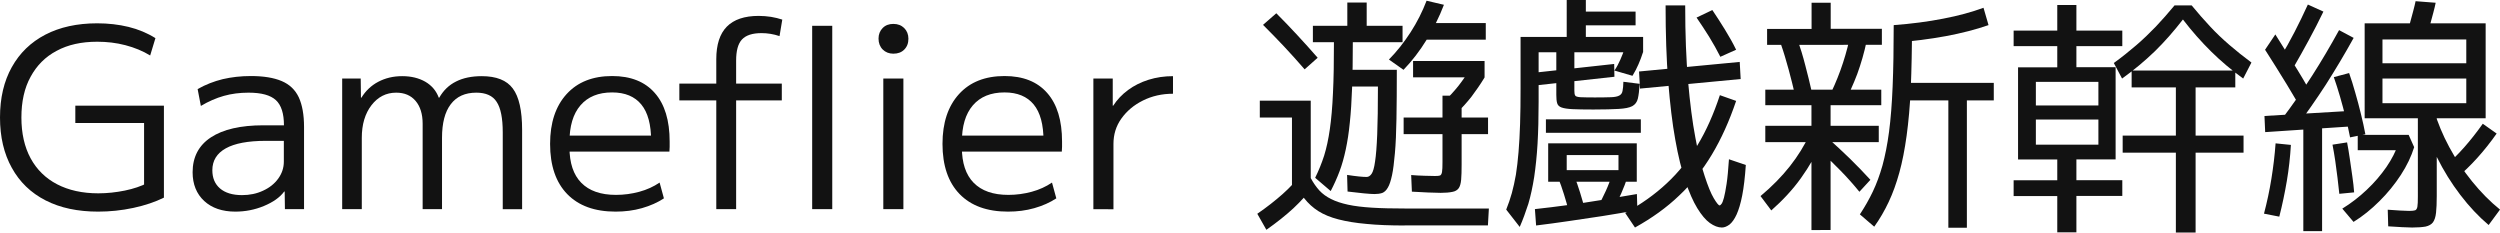 <?xml version="1.0" encoding="utf-8"?>
<!-- Generator: Adobe Illustrator 25.0.0, SVG Export Plug-In . SVG Version: 6.00 Build 0)  -->
<svg version="1.1" id="圖層_1" xmlns="http://www.w3.org/2000/svg" xmlns:xlink="http://www.w3.org/1999/xlink" x="0px" y="0px"
	 viewBox="0 0 209.1 19.45" style="enable-background:new 0 0 209.1 19.45;" xml:space="preserve">
<style type="text/css">
	.st0{fill:#121212;}
</style>
<path class="st0" d="M8.21,17.7c-1.71,0-3.17-0.31-4.4-0.94c-1.23-0.63-2.17-1.54-2.82-2.72C0.33,12.86,0,11.45,0,9.83
	c0-1.64,0.33-3.04,0.99-4.22c0.66-1.18,1.59-2.08,2.8-2.71C5,2.27,6.45,1.95,8.13,1.95c0.92,0,1.8,0.1,2.62,0.3S12.33,2.77,13,3.19
	l-0.44,1.45c-0.62-0.38-1.31-0.66-2.07-0.86c-0.76-0.2-1.55-0.29-2.36-0.29c-1.32,0-2.45,0.25-3.39,0.76
	c-0.95,0.5-1.67,1.23-2.18,2.17C2.04,7.36,1.79,8.5,1.79,9.83s0.26,2.47,0.77,3.41c0.51,0.94,1.25,1.67,2.21,2.17
	c0.96,0.5,2.11,0.76,3.45,0.76c0.74,0,1.48-0.08,2.22-0.23c0.73-0.15,1.38-0.37,1.92-0.65l-0.31,0.65v-5.65H6.3V8.84h7.41v7.69
	c-0.73,0.36-1.58,0.65-2.56,0.86C10.17,17.6,9.19,17.7,8.21,17.7z"/>
<path class="st0" d="M19.68,17.7c-1.09,0-1.96-0.3-2.6-0.89c-0.64-0.59-0.97-1.4-0.97-2.4c0-1.27,0.51-2.25,1.53-2.92
	c1.02-0.67,2.48-1.01,4.39-1.01h1.72c0-0.98-0.22-1.68-0.67-2.1c-0.45-0.42-1.21-0.63-2.29-0.63c-0.74,0-1.43,0.09-2.07,0.27
	c-0.64,0.18-1.28,0.46-1.92,0.84l-0.27-1.41c0.67-0.38,1.37-0.65,2.1-0.83c0.73-0.17,1.51-0.26,2.35-0.26
	c1.06,0,1.92,0.14,2.58,0.42c0.66,0.28,1.13,0.73,1.43,1.36c0.29,0.63,0.44,1.46,0.44,2.48v6.87h-1.6l-0.02-1.47h-0.04
	c-0.36,0.49-0.93,0.89-1.7,1.21C21.3,17.55,20.5,17.7,19.68,17.7z M20.24,16.32c0.64,0,1.23-0.12,1.76-0.37
	c0.53-0.24,0.96-0.58,1.27-1.01c0.31-0.43,0.47-0.9,0.47-1.42v-1.74h-1.51c-1.48,0-2.6,0.21-3.35,0.63
	c-0.75,0.42-1.12,1.03-1.12,1.83c0,0.64,0.21,1.15,0.64,1.52C18.83,16.13,19.45,16.32,20.24,16.32z"/>
<path class="st0" d="M28.62,17.49V6.57h1.55l0.02,1.6h0.04c0.35-0.57,0.82-1.02,1.41-1.33c0.59-0.31,1.25-0.47,2-0.47
	c0.76,0,1.4,0.16,1.94,0.47c0.54,0.32,0.91,0.76,1.12,1.33h0.04c0.34-0.6,0.8-1.05,1.4-1.35c0.59-0.3,1.31-0.45,2.15-0.45
	c1.22,0,2.09,0.34,2.6,1.03c0.52,0.69,0.78,1.84,0.78,3.46v6.64h-1.62v-6.43c0-1.19-0.17-2.04-0.51-2.55
	C41.21,8,40.63,7.75,39.84,7.75c-0.94,0-1.65,0.32-2.14,0.97c-0.49,0.64-0.73,1.58-0.73,2.81v5.96h-1.62v-7.14
	c0-0.81-0.2-1.45-0.59-1.91c-0.39-0.46-0.93-0.69-1.62-0.69c-0.84,0-1.53,0.35-2.07,1.05s-0.81,1.61-0.81,2.73v5.96H28.62z"/>
<path class="st0" d="M51.49,17.7c-1.75,0-3.1-0.49-4.05-1.47c-0.95-0.98-1.43-2.38-1.43-4.2c0-1.76,0.46-3.15,1.38-4.16
	c0.92-1.01,2.19-1.51,3.81-1.51c1.55,0,2.74,0.47,3.57,1.42c0.83,0.94,1.24,2.3,1.24,4.06c0,0.14,0,0.29,0,0.44
	c0,0.15-0.01,0.29-0.02,0.4h-9.07v-1.34h7.85l-0.31,0.44c0-1.36-0.27-2.37-0.82-3.04c-0.55-0.67-1.36-1.01-2.44-1.01
	c-1.15,0-2.03,0.36-2.65,1.08c-0.62,0.72-0.92,1.75-0.92,3.08v0.42c0,1.32,0.33,2.31,0.99,2.98s1.62,1.01,2.9,1.01
	c0.67,0,1.32-0.09,1.95-0.26c0.63-0.17,1.2-0.43,1.7-0.77l0.36,1.32c-0.53,0.35-1.14,0.62-1.84,0.82S52.26,17.7,51.49,17.7z"/>
<path class="st0" d="M59.91,17.49V8.4h-3.09V6.99h3.09V4.96c0-1.22,0.29-2.13,0.88-2.73c0.59-0.6,1.48-0.9,2.67-0.9
	c0.35,0,0.69,0.03,1.03,0.08c0.34,0.06,0.65,0.13,0.94,0.23L65.2,3.02c-0.5-0.17-1.01-0.25-1.51-0.25c-0.76,0-1.3,0.18-1.63,0.53
	c-0.33,0.35-0.49,0.94-0.49,1.78v1.91h3.82V8.4h-3.82v9.09H59.91z M67.93,17.49V2.16h1.68v15.33H67.93z"/>
<path class="st0" d="M74.72,4.49c-0.36,0-0.66-0.12-0.89-0.35c-0.23-0.23-0.35-0.54-0.35-0.91c0-0.36,0.12-0.66,0.35-0.89
	S74.35,2,74.72,2c0.38,0,0.68,0.12,0.91,0.35s0.35,0.53,0.35,0.89c0,0.38-0.12,0.68-0.35,0.91C75.4,4.38,75.1,4.49,74.72,4.49z
	 M73.88,17.49V6.57h1.68v10.92H73.88z"/>
<path class="st0" d="M84.31,17.7c-1.75,0-3.1-0.49-4.05-1.47c-0.95-0.98-1.43-2.38-1.43-4.2c0-1.76,0.46-3.15,1.38-4.16
	c0.92-1.01,2.19-1.51,3.81-1.51c1.55,0,2.74,0.47,3.57,1.42c0.83,0.94,1.24,2.3,1.24,4.06c0,0.14,0,0.29,0,0.44
	c0,0.15-0.01,0.29-0.02,0.4h-9.07v-1.34h7.85l-0.31,0.44c0-1.36-0.27-2.37-0.82-3.04c-0.55-0.67-1.36-1.01-2.44-1.01
	c-1.15,0-2.03,0.36-2.65,1.08c-0.62,0.72-0.92,1.75-0.92,3.08v0.42c0,1.32,0.33,2.31,0.99,2.98s1.62,1.01,2.9,1.01
	c0.67,0,1.32-0.09,1.95-0.26c0.63-0.17,1.2-0.43,1.7-0.77l0.36,1.32c-0.53,0.35-1.14,0.62-1.84,0.82S85.08,17.7,84.31,17.7z"/>
<path class="st0" d="M91.45,17.49V6.57h1.62v2.27h0.04c0.32-0.5,0.74-0.94,1.24-1.31s1.08-0.66,1.72-0.86
	c0.64-0.2,1.32-0.3,2.04-0.3v1.47c-0.92,0-1.76,0.19-2.52,0.57c-0.76,0.38-1.35,0.88-1.8,1.51s-0.66,1.34-0.66,2.12v5.46H91.45z"/>
<path class="st0" d="M105.92,19.22l-0.76-1.34c0.8-0.55,1.5-1.1,2.12-1.65c0.62-0.55,1.16-1.14,1.64-1.75l0.94,1.09
	c-0.49,0.64-1.05,1.26-1.69,1.86C107.54,18.01,106.79,18.61,105.92,19.22z M108.06,15.5V9.83h-2.69V8.42h4.26v7.08H108.06z
	 M109.12,5.8c-0.57-0.66-1.14-1.29-1.71-1.9c-0.57-0.61-1.16-1.21-1.77-1.82l1.11-0.97c0.6,0.6,1.19,1.21,1.75,1.82
	s1.14,1.24,1.71,1.9L109.12,5.8z M117.49,18.86c-1.22,0-2.28-0.04-3.19-0.13c-0.91-0.08-1.69-0.21-2.35-0.38
	c-0.66-0.17-1.22-0.4-1.68-0.69s-0.85-0.65-1.18-1.07c-0.32-0.42-0.6-0.92-0.84-1.49l1.39-0.19c0.21,0.39,0.45,0.73,0.71,1.02
	c0.27,0.29,0.6,0.53,0.99,0.72c0.39,0.2,0.86,0.35,1.41,0.47c0.55,0.12,1.21,0.2,2.01,0.25c0.79,0.05,1.73,0.07,2.8,0.07h6.97
	l-0.08,1.41H117.49z M111.3,15.98l-1.3-1.11c0.29-0.59,0.54-1.2,0.75-1.85c0.2-0.64,0.36-1.39,0.48-2.23
	c0.12-0.84,0.21-1.85,0.26-3.02c0.06-1.18,0.08-2.59,0.08-4.24h-1.76V2.16h2.88V0.21h1.62v1.95h3v1.37h-4.16
	c0,1.44-0.02,2.71-0.06,3.81s-0.1,2.07-0.19,2.91c-0.08,0.84-0.2,1.59-0.34,2.25c-0.14,0.66-0.31,1.27-0.52,1.83
	S111.58,15.44,111.3,15.98z M114.97,16.23c-0.2,0-0.5-0.02-0.92-0.06c-0.42-0.04-0.87-0.09-1.34-0.15l-0.04-1.39
	c0.38,0.06,0.71,0.1,0.99,0.13c0.28,0.03,0.5,0.04,0.65,0.04c0.15,0,0.29-0.09,0.41-0.26c0.12-0.17,0.22-0.52,0.29-1.03
	c0.08-0.51,0.14-1.27,0.18-2.27c0.04-1,0.06-2.33,0.06-4h-2.94V5.84h4.52c0,1.6-0.01,2.96-0.03,4.11s-0.06,2.09-0.13,2.86
	s-0.14,1.38-0.24,1.84c-0.1,0.46-0.21,0.81-0.35,1.04c-0.13,0.23-0.29,0.38-0.47,0.45C115.42,16.2,115.21,16.23,114.97,16.23z
	 M117.39,5.84l-1.22-0.86c0.66-0.67,1.26-1.43,1.81-2.28s0.99-1.73,1.34-2.64l1.45,0.34c-0.39,1.02-0.88,2-1.45,2.93
	C118.75,4.26,118.1,5.1,117.39,5.84z M120.5,16.13c-0.25,0-0.61-0.01-1.06-0.03s-0.91-0.05-1.35-0.07l-0.06-1.39
	c0.35,0.03,0.72,0.05,1.11,0.06c0.39,0.01,0.69,0.02,0.88,0.02c0.2,0,0.34-0.01,0.42-0.04c0.08-0.03,0.14-0.13,0.17-0.29
	c0.03-0.17,0.04-0.44,0.04-0.82v-2.35h-3.25V9.83h3.25V8h1.6v1.83h2.21v1.39h-2.21v2.54c0,0.53-0.01,0.96-0.04,1.28
	c-0.03,0.32-0.1,0.56-0.21,0.71c-0.11,0.15-0.29,0.26-0.53,0.3C121.23,16.1,120.9,16.13,120.5,16.13z M118.19,6.47V5.1h5.98v1.37
	H118.19z M119.15,3.32V1.93h5.12v1.39H119.15z M121.82,9.47l-1.09-0.92c0.46-0.45,0.88-0.9,1.24-1.35c0.36-0.46,0.72-0.98,1.07-1.56
	l1.13,0.84c-0.36,0.59-0.73,1.12-1.09,1.6C122.72,8.54,122.3,9.01,121.82,9.47z"/>
<path class="st0" d="M127.11,18.98l-1.13-1.45c0.18-0.45,0.34-0.91,0.47-1.38c0.13-0.47,0.24-0.98,0.34-1.54
	c0.09-0.56,0.16-1.19,0.22-1.89c0.06-0.7,0.1-1.49,0.13-2.36c0.03-0.88,0.04-1.87,0.04-2.97v-4.3h3.86V0h1.6v0.97h4.16v1.15h-4.16
	v0.97h4.79v1.28h-8.74v4.14c0,1.32-0.03,2.49-0.09,3.52c-0.06,1.03-0.16,1.95-0.28,2.77c-0.13,0.82-0.29,1.57-0.49,2.25
	C127.61,17.72,127.38,18.37,127.11,18.98z M128.29,7.16l-0.04-1.07l6.76-0.74l0.02,1.07L128.29,7.16z M128.48,18.86l-0.1-1.37
	c0.91-0.1,1.83-0.21,2.77-0.34s1.89-0.27,2.85-0.43c0.96-0.16,1.93-0.33,2.91-0.49l0.04,1.34c-0.98,0.18-1.95,0.35-2.91,0.5
	c-0.96,0.15-1.9,0.29-2.82,0.42C130.28,18.63,129.37,18.75,128.48,18.86z M129.3,11.11V9.98h7.94v1.13H129.3z M129.49,15.2v-3.21
	h7.41v3.21h-5.86v-0.97h4.33v-1.26h-4.33v2.23H129.49z M133.27,9.16c-0.74,0-1.32-0.01-1.74-0.03s-0.73-0.07-0.92-0.14
	c-0.2-0.07-0.32-0.19-0.37-0.36c-0.05-0.17-0.07-0.4-0.07-0.69V4.01h1.51V7.6c0,0.18,0.02,0.31,0.07,0.39
	c0.05,0.08,0.19,0.12,0.43,0.14c0.24,0.01,0.64,0.02,1.22,0.02c0.59,0,1.04-0.01,1.35-0.02c0.31-0.01,0.55-0.06,0.69-0.14
	c0.15-0.08,0.24-0.21,0.27-0.39c0.04-0.18,0.06-0.43,0.07-0.76l1.36,0.17c-0.03,0.53-0.08,0.94-0.15,1.24
	c-0.07,0.29-0.23,0.5-0.47,0.63c-0.25,0.13-0.62,0.2-1.13,0.23C134.89,9.14,134.17,9.16,133.27,9.16z M131.21,17.66
	c-0.11-0.45-0.25-0.92-0.4-1.41c-0.15-0.49-0.32-0.96-0.5-1.41l1.34-0.17c0.18,0.45,0.35,0.92,0.5,1.41
	c0.15,0.49,0.29,0.97,0.42,1.45L131.21,17.66z M134.9,17.58l-1.26-0.29c0.24-0.42,0.46-0.86,0.67-1.32
	c0.21-0.46,0.39-0.94,0.55-1.45l1.3,0.19c-0.17,0.52-0.36,1.02-0.57,1.49S135.16,17.13,134.9,17.58z M136.54,6.34l-1.51-0.44
	c0.2-0.29,0.36-0.6,0.5-0.92c0.14-0.32,0.27-0.65,0.38-0.99l1.51,0.38c-0.11,0.35-0.24,0.69-0.38,1.01
	C136.9,5.7,136.74,6.02,136.54,6.34z M136.75,19.03l-0.82-1.22c1.33-0.73,2.49-1.55,3.48-2.48c0.99-0.92,1.84-1.99,2.57-3.19
	s1.35-2.6,1.87-4.18l1.36,0.48c-0.57,1.69-1.25,3.19-2.03,4.49c-0.78,1.3-1.69,2.45-2.74,3.43
	C139.4,17.36,138.17,18.24,136.75,19.03z M137.17,7.41l-0.08-1.43l8.42-0.8l0.08,1.43L137.17,7.41z M144.02,19.03
	c-0.32,0-0.66-0.13-1.01-0.38c-0.35-0.25-0.7-0.67-1.05-1.24s-0.68-1.33-1-2.27c-0.31-0.94-0.6-2.09-0.84-3.46
	c-0.25-1.37-0.44-2.99-0.59-4.85c-0.15-1.86-0.22-3.99-0.22-6.38h1.64c0,2.41,0.08,4.53,0.24,6.35c0.16,1.83,0.36,3.4,0.61,4.71
	c0.24,1.32,0.5,2.39,0.78,3.22c0.27,0.83,0.52,1.45,0.76,1.85s0.4,0.6,0.49,0.6c0.04,0,0.09-0.04,0.16-0.13s0.13-0.26,0.2-0.51
	c0.07-0.26,0.14-0.64,0.22-1.15c0.08-0.51,0.14-1.2,0.2-2.07l1.41,0.48c-0.07,1.02-0.17,1.87-0.3,2.54c-0.13,0.67-0.29,1.2-0.47,1.6
	c-0.18,0.39-0.38,0.67-0.59,0.84C144.44,18.94,144.23,19.03,144.02,19.03z M143.89,4.75c-0.28-0.56-0.6-1.12-0.94-1.68
	c-0.35-0.56-0.7-1.09-1.05-1.6l1.32-0.63c0.35,0.52,0.7,1.06,1.05,1.63c0.35,0.57,0.67,1.13,0.94,1.69L143.89,4.75z"/>
<path class="st0" d="M148.15,17.6l-0.9-1.2c0.97-0.81,1.79-1.65,2.46-2.5s1.22-1.74,1.64-2.65l1.03,0.59
	c-0.46,1.06-1.05,2.08-1.75,3.06S149.09,16.77,148.15,17.6z M151.51,19.24v-7.35h-3.86v-1.37h3.86V8.8h-3.86V7.5h9.7v1.3h-4.24v1.72
	h4.03v1.37h-4.03v7.35H151.51z M147.8,3.76V2.42h3.72V0.23h1.6v2.18h4.28v1.34H147.8z M150.15,8c-0.17-0.73-0.35-1.46-0.55-2.19
	c-0.2-0.73-0.41-1.45-0.65-2.13l1.39-0.38c0.24,0.69,0.46,1.4,0.65,2.15c0.2,0.75,0.38,1.49,0.55,2.24L150.15,8z M155.52,16.04
	c-0.49-0.6-1.02-1.2-1.59-1.78c-0.57-0.59-1.18-1.18-1.84-1.76l0.8-0.94c0.64,0.57,1.26,1.15,1.86,1.73
	c0.59,0.58,1.16,1.17,1.69,1.75L155.52,16.04z M154.24,8.59l-1.32-0.38c0.36-0.7,0.7-1.47,1.01-2.32c0.31-0.85,0.56-1.72,0.76-2.61
	l1.43,0.19c-0.2,0.94-0.46,1.84-0.78,2.72C155.01,7.06,154.65,7.86,154.24,8.59z M156.76,18.96l-1.2-1.03
	c0.41-0.62,0.77-1.25,1.08-1.9s0.58-1.38,0.81-2.19c0.22-0.81,0.41-1.75,0.55-2.82s0.24-2.33,0.3-3.79s0.09-3.16,0.09-5.12h1.53
	c0,1.97-0.04,3.72-0.1,5.23c-0.07,1.51-0.19,2.85-0.35,4.01s-0.36,2.19-0.61,3.09s-0.54,1.71-0.89,2.45
	C157.63,17.61,157.23,18.31,156.76,18.96z M158.42,3.57L158.4,2.1c1.48-0.11,2.86-0.29,4.13-0.54c1.27-0.24,2.39-0.55,3.37-0.91
	l0.42,1.45C164.19,2.84,161.56,3.33,158.42,3.57z M162.96,19.05V8.4h-4.14V6.93h7.94V8.4h-2.25v10.65H162.96z"/>
<path class="st0" d="M172.07,19.45V16.4h-3.65v-1.32h3.65v-1.74h-1.79V12.1h5.23V10h-5.23V8.82h5.23V6.85h-5.23v6.49h-1.49V5.63
	h3.28V3.86h-3.65v-1.3h3.65V0.42h1.6v2.14h3.84v1.3h-3.84v1.76h3.28v7.71h-3.28v1.74h3.84v1.32h-3.84v3.04H172.07z M177.49,6.57
	l-0.69-1.3c0.69-0.5,1.31-1,1.88-1.49s1.11-1.01,1.63-1.55c0.52-0.55,1.04-1.14,1.57-1.78h1.43c0.52,0.63,1.03,1.22,1.54,1.76
	c0.51,0.55,1.05,1.06,1.62,1.55c0.57,0.49,1.18,0.98,1.84,1.47l-0.69,1.34c-0.98-0.71-1.88-1.47-2.69-2.27
	c-0.81-0.8-1.6-1.69-2.35-2.67c-0.76,0.98-1.54,1.87-2.36,2.67C179.39,5.1,178.48,5.86,177.49,6.57z M181.99,19.45v-6.68h-4.45
	v-1.43h4.45V7.31h-3.7V5.9h8.67v1.41h-3.32v4.03h4.01v1.43h-4.01v6.68H181.99z"/>
<path class="st0" d="M190.64,18.12l-1.28-0.25c0.25-0.95,0.46-1.92,0.62-2.92c0.16-0.99,0.28-1.98,0.35-2.96l1.28,0.13
	c-0.06,1.01-0.17,2.02-0.34,3.02S190.89,17.14,190.64,18.12z M189.46,11.05L189.4,9.7l7.1-0.42l0.04,1.3L189.46,11.05z M192.13,8.51
	c-0.25-0.43-0.53-0.9-0.84-1.41c-0.31-0.5-0.62-1.01-0.94-1.52c-0.32-0.51-0.62-0.98-0.9-1.42l0.86-1.28
	c0.28,0.45,0.58,0.93,0.9,1.44c0.32,0.51,0.64,1.02,0.94,1.51c0.31,0.5,0.58,0.96,0.82,1.38L192.13,8.51z M191.81,5.67l-1.11-0.82
	c0.43-0.71,0.84-1.44,1.22-2.18c0.38-0.74,0.75-1.5,1.11-2.29l1.3,0.59c-0.39,0.81-0.8,1.61-1.22,2.38S192.26,4.9,191.81,5.67z
	 M191.94,10.79l-1.11-0.8c0.91-1.2,1.76-2.42,2.55-3.65s1.54-2.51,2.26-3.82l1.22,0.65c-0.74,1.34-1.52,2.64-2.32,3.9
	C193.73,8.32,192.86,9.56,191.94,10.79z M192.65,19.32V10.4h1.57v8.93H192.65z M195.66,16.21c-0.04-0.42-0.09-0.86-0.15-1.33
	c-0.06-0.47-0.12-0.95-0.19-1.43c-0.07-0.48-0.15-0.93-0.23-1.35l1.22-0.19c0.08,0.42,0.16,0.88,0.23,1.38
	c0.07,0.5,0.14,0.98,0.21,1.46c0.07,0.48,0.12,0.92,0.15,1.34L195.66,16.21z M196.56,11.49c-0.1-0.52-0.22-1.07-0.37-1.66
	s-0.3-1.17-0.47-1.75s-0.34-1.12-0.52-1.63l1.28-0.34c0.18,0.52,0.36,1.07,0.52,1.66c0.17,0.59,0.33,1.18,0.47,1.77
	c0.15,0.6,0.27,1.16,0.37,1.69L196.56,11.49z M196.85,18.56l-0.94-1.11c0.73-0.45,1.41-0.97,2.05-1.58c0.64-0.6,1.18-1.24,1.64-1.9
	c0.45-0.66,0.79-1.32,1-1.96l0.44,0.55h-3.84v-1.28h4.26l0.46,1.03c-0.24,0.77-0.61,1.55-1.12,2.33c-0.51,0.78-1.11,1.52-1.79,2.19
	C198.33,17.51,197.61,18.09,196.85,18.56z M201.75,19.03c-0.2,0-0.48-0.01-0.84-0.03c-0.36-0.02-0.75-0.05-1.16-0.07l-0.04-1.39
	c0.36,0.03,0.71,0.05,1.04,0.07c0.33,0.02,0.58,0.03,0.75,0.03c0.24,0,0.41-0.02,0.5-0.05c0.1-0.04,0.16-0.14,0.19-0.3
	c0.03-0.17,0.04-0.45,0.04-0.86V9.89h-2.96V8.63h7.01V6.57h-7.01V5.29h7.01V3.3h-7.01v6.59h-1.49V1.95h10.12v7.94h-4.09v6.49
	c0,0.59-0.02,1.06-0.06,1.42c-0.04,0.36-0.13,0.62-0.26,0.8c-0.13,0.17-0.34,0.29-0.61,0.35C202.6,19,202.22,19.03,201.75,19.03z
	 M203.03,2.86l-1.68-0.13c0.06-0.21,0.13-0.48,0.22-0.8c0.09-0.32,0.18-0.65,0.27-1c0.09-0.34,0.16-0.62,0.2-0.83l1.68,0.13
	c-0.04,0.22-0.11,0.5-0.2,0.84c-0.09,0.34-0.18,0.67-0.27,1C203.16,2.4,203.08,2.66,203.03,2.86z M208.15,18.82
	c-0.84-0.71-1.63-1.55-2.37-2.52c-0.74-0.97-1.39-2.01-1.95-3.14c-0.56-1.13-1-2.28-1.32-3.45l1.07-0.46
	c0.31,1.02,0.73,2.04,1.28,3.06s1.18,1.97,1.91,2.87c0.73,0.9,1.5,1.68,2.33,2.35L208.15,18.82z M205.42,14.93l-0.97-0.97
	c0.57-0.49,1.12-1.03,1.65-1.63s1.05-1.26,1.56-1.98l1.16,0.82c-0.52,0.74-1.06,1.42-1.63,2.05
	C206.63,13.84,206.04,14.41,205.42,14.93z"/>
</svg>
